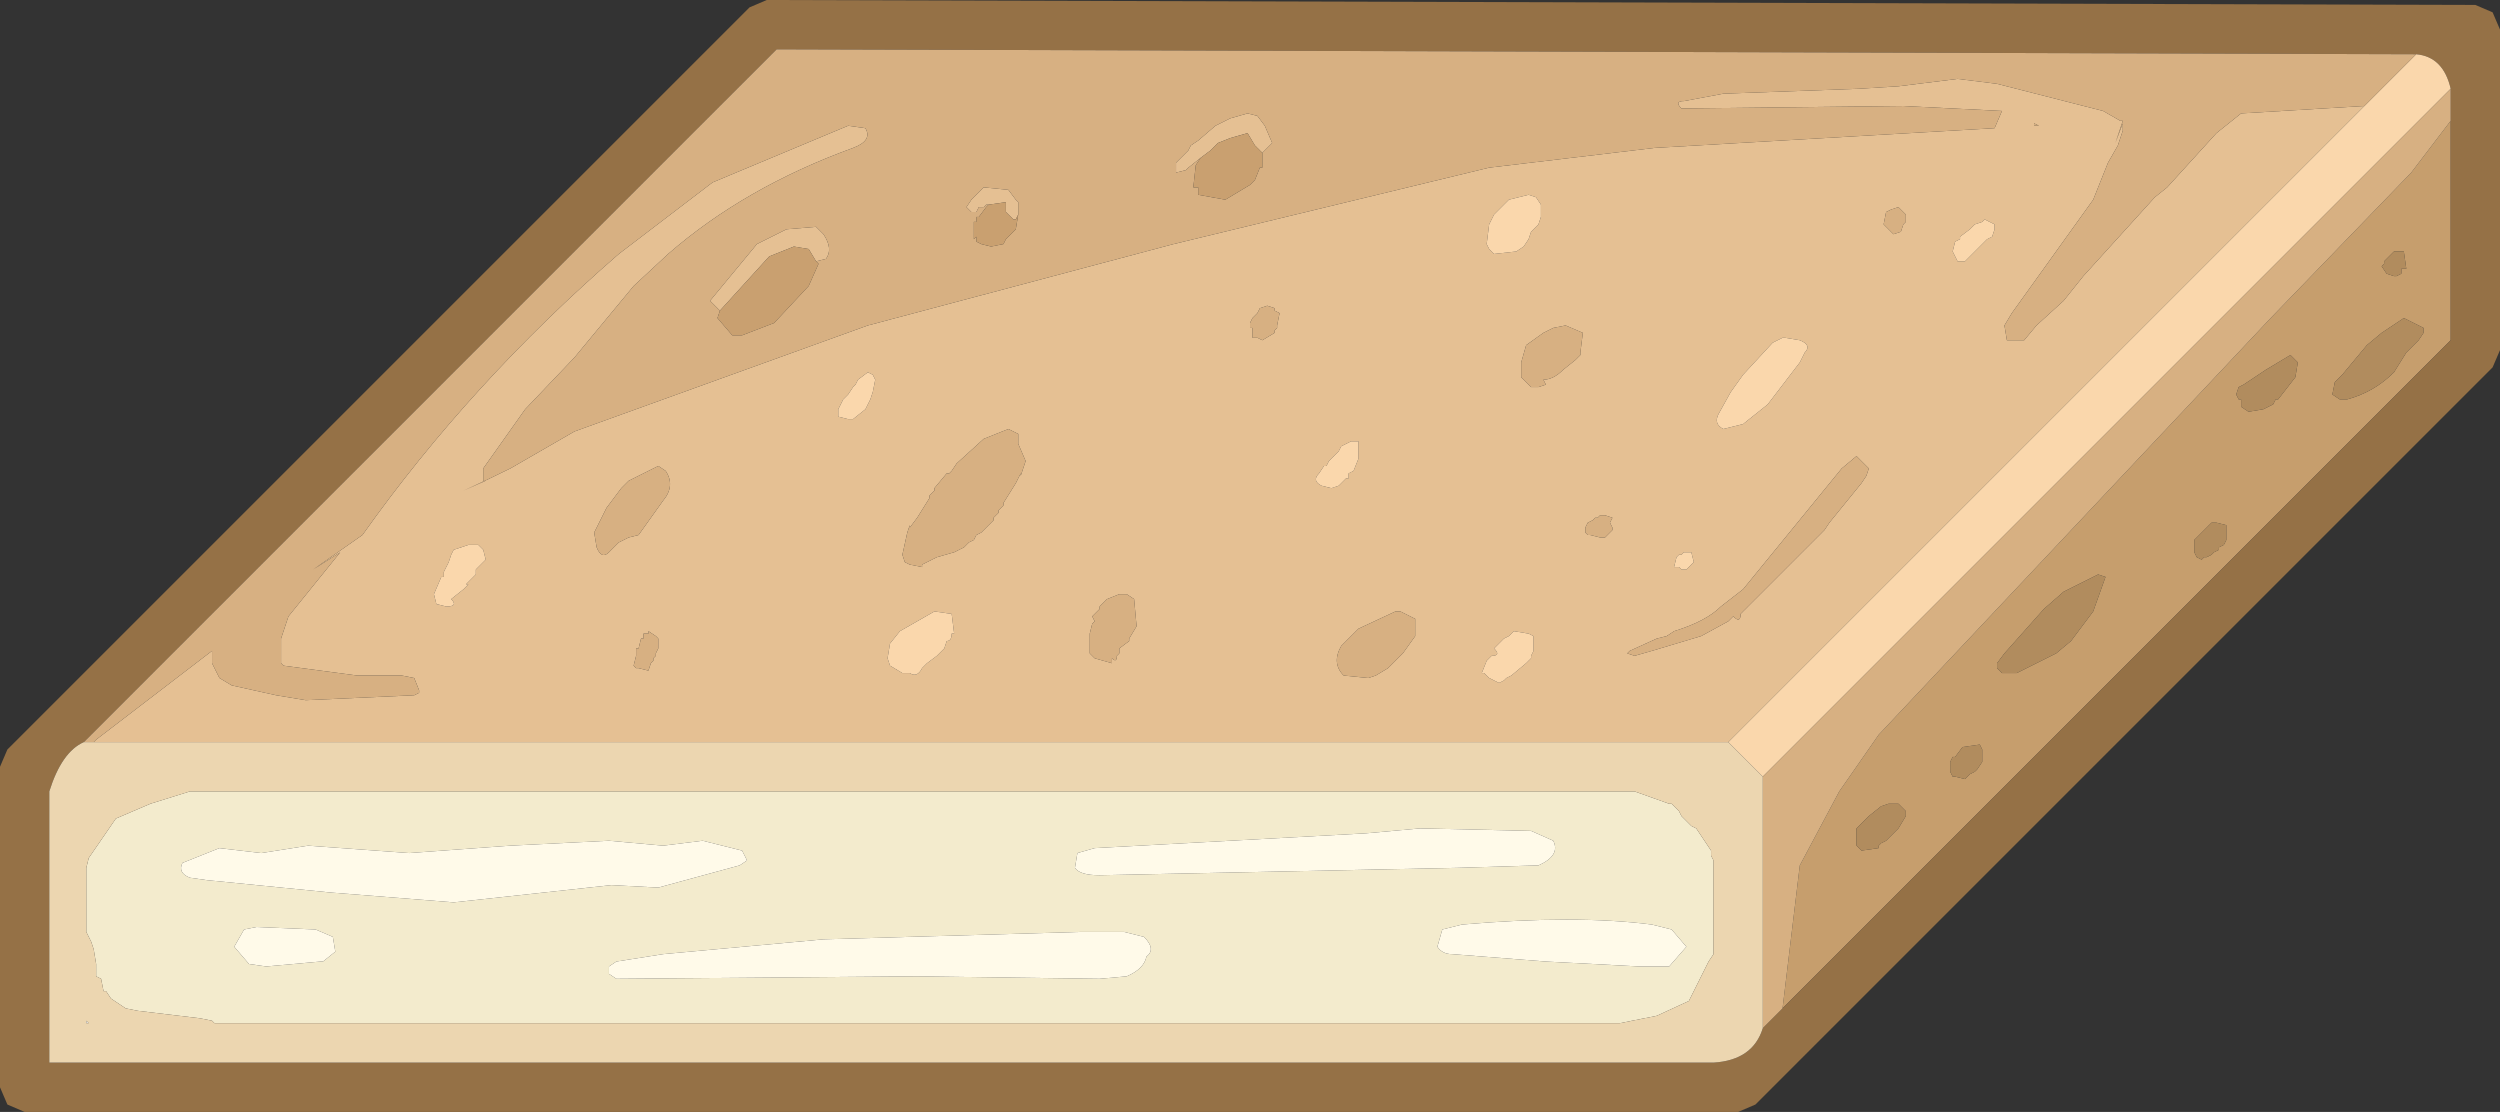 <?xml version="1.0" encoding="UTF-8" standalone="no"?>
<svg xmlns:ffdec="https://www.free-decompiler.com/flash" xmlns:xlink="http://www.w3.org/1999/xlink" ffdec:objectType="shape" height="22.55px" width="50.7px" xmlns="http://www.w3.org/2000/svg">
  <rect width="100%" height="100%" fill="#333333" stroke="none"/>
  <g transform="matrix(1.0, 0.0, 0.0, 1.0, 23.85, 25.05)">
    <path d="M-22.1 -4.3 L-22.1 -4.35 -22.05 -4.3 -22.1 -4.3" fill="#eeeeee" fill-rule="evenodd" stroke="none"/>
    <path d="M-21.95 -10.0 L-21.9 -10.05 -19.55 -11.85 -19.55 -11.6 -19.4 -11.3 -19.15 -11.15 -18.25 -10.95 -17.65 -10.85 -15.45 -10.95 -15.35 -11.0 -15.35 -11.05 -15.45 -11.3 -15.7 -11.35 -16.6 -11.35 -18.1 -11.55 -18.15 -11.6 -18.15 -12.1 -18.0 -12.55 -16.95 -13.85 -17.5 -13.5 -16.5 -14.2 Q-14.3 -17.3 -11.3 -19.9 L-9.4 -21.35 -6.65 -22.5 -6.3 -22.45 Q-6.15 -22.2 -6.55 -22.05 -8.75 -21.25 -10.3 -19.9 L-11.0 -19.25 -12.2 -17.8 -13.2 -16.75 -14.05 -15.55 -14.05 -15.3 -14.0 -15.3 -14.45 -15.1 Q-13.9 -15.35 -13.5 -15.55 L-12.2 -16.3 -6.25 -18.45 -0.05 -20.1 6.35 -21.65 9.7 -22.05 16.6 -22.45 16.75 -22.8 14.75 -22.9 10.25 -22.85 Q10.1 -23.0 10.3 -23.0 L11.1 -23.15 13.85 -23.25 14.65 -23.3 15.85 -23.45 16.65 -23.35 18.8 -22.8 19.15 -22.6 19.2 -22.6 19.05 -22.15 19.2 -22.55 19.2 -22.4 19.1 -22.1 18.9 -21.75 18.6 -21.0 16.95 -18.7 16.8 -18.45 16.85 -18.15 17.2 -18.15 17.45 -18.45 18.0 -18.95 18.4 -19.45 19.85 -21.05 20.1 -21.25 21.1 -22.35 21.6 -22.75 24.1 -22.9 11.2 -10.0 -21.95 -10.0 M17.4 -22.55 L17.4 -22.5 17.5 -22.5 17.4 -22.55 M16.45 -20.2 L16.55 -20.25 16.6 -20.4 16.6 -20.5 16.4 -20.6 16.35 -20.55 16.2 -20.5 16.1 -20.4 15.9 -20.25 15.9 -20.2 15.8 -20.15 15.75 -19.95 15.85 -19.75 16.0 -19.75 16.45 -20.2 M10.1 -12.25 L9.95 -12.15 9.75 -12.1 9.2 -11.85 9.15 -11.8 9.3 -11.75 9.65 -11.85 10.65 -12.15 11.2 -12.45 11.3 -12.55 Q11.45 -12.4 11.45 -12.6 L13.15 -14.3 13.25 -14.45 13.9 -15.25 14.0 -15.4 14.05 -15.55 13.8 -15.8 13.5 -15.55 11.5 -13.1 11.05 -12.75 Q10.75 -12.45 10.1 -12.25 M14.55 -20.3 L14.7 -20.35 14.75 -20.5 14.8 -20.55 14.8 -20.65 14.8 -20.7 14.65 -20.85 14.5 -20.8 14.4 -20.75 14.35 -20.5 14.55 -20.3 M10.45 -13.85 L10.3 -13.85 10.25 -13.8 10.2 -13.8 10.15 -13.75 10.1 -13.55 10.2 -13.55 10.25 -13.5 10.35 -13.5 10.5 -13.65 10.45 -13.85 M12.65 -17.7 L12.75 -17.9 Q12.9 -18.05 12.65 -18.15 L12.35 -18.2 12.3 -18.2 12.1 -18.1 11.5 -17.45 11.25 -17.1 11.0 -16.65 Q10.9 -16.45 11.1 -16.35 L11.5 -16.45 12.0 -16.85 12.65 -17.7 M6.45 -20.7 L6.35 -20.5 6.3 -20.1 6.35 -20.0 6.45 -19.9 6.9 -19.95 7.05 -20.05 7.15 -20.2 7.2 -20.35 7.35 -20.5 7.4 -20.65 7.4 -20.7 7.4 -20.9 7.3 -21.05 7.15 -21.1 6.75 -21.0 6.45 -20.7 M0.5 -21.85 L0.25 -21.65 0.2 -21.6 0.0 -21.55 0.0 -21.75 0.25 -22.0 0.3 -22.1 0.45 -22.2 0.8 -22.5 1.1 -22.65 1.45 -22.75 1.65 -22.7 1.8 -22.5 1.95 -22.15 1.75 -21.95 1.6 -22.1 1.45 -22.35 1.1 -22.25 0.85 -22.15 0.7 -22.0 0.5 -21.85 M2.0 -18.3 L2.0 -18.35 2.05 -18.4 2.05 -18.45 2.1 -18.7 2.0 -18.75 2.0 -18.8 1.85 -18.85 1.7 -18.8 1.65 -18.7 1.55 -18.6 1.5 -18.5 1.5 -18.4 1.55 -18.4 1.55 -18.2 1.65 -18.2 1.75 -18.15 2.0 -18.3 M2.9 -15.45 Q2.75 -15.3 2.95 -15.2 L3.15 -15.15 3.3 -15.2 3.45 -15.35 3.5 -15.35 3.5 -15.45 3.6 -15.5 3.7 -15.75 3.7 -16.1 3.55 -16.1 3.35 -16.0 3.3 -15.9 3.1 -15.7 3.05 -15.6 3.0 -15.6 2.9 -15.45 M8.85 -14.55 L8.7 -14.6 8.6 -14.6 8.55 -14.55 8.5 -14.55 8.45 -14.5 8.35 -14.45 8.3 -14.35 8.3 -14.25 8.35 -14.2 8.4 -14.2 8.6 -14.15 8.7 -14.15 8.85 -14.3 8.85 -14.35 8.8 -14.45 8.85 -14.55 M7.0 -17.7 L7.0 -17.4 7.2 -17.2 7.35 -17.2 7.5 -17.25 7.45 -17.35 Q7.65 -17.35 7.85 -17.55 L8.1 -17.75 8.2 -17.85 8.2 -17.9 8.25 -18.3 7.9 -18.45 7.65 -18.4 7.45 -18.3 7.1 -18.05 7.0 -17.7 M4.05 -11.35 L4.3 -11.5 4.6 -11.8 4.85 -12.15 4.85 -12.5 4.55 -12.65 4.45 -12.65 3.7 -12.3 3.35 -11.95 Q3.15 -11.6 3.4 -11.35 L3.9 -11.3 4.05 -11.35 M7.25 -12.15 L7.15 -12.2 6.85 -12.25 6.75 -12.15 6.65 -12.1 6.45 -11.9 Q6.6 -11.75 6.4 -11.75 L6.3 -11.65 6.2 -11.4 6.25 -11.4 6.35 -11.3 6.55 -11.2 6.65 -11.25 6.7 -11.3 6.8 -11.35 7.1 -11.6 7.2 -11.7 7.2 -11.75 7.25 -11.85 7.25 -12.15 M-3.8 -20.9 L-3.85 -20.9 -3.9 -20.85 -4.0 -20.85 -4.05 -20.75 -4.15 -20.75 -4.25 -20.85 -4.15 -21.0 -3.9 -21.25 -3.4 -21.2 -3.25 -21.0 -3.2 -20.95 -3.2 -20.7 -3.25 -20.6 -3.3 -20.6 -3.45 -20.75 -3.45 -20.95 -3.8 -20.9 M-7.3 -19.75 L-7.45 -20.0 -7.75 -20.05 -8.25 -19.85 -9.25 -18.75 -9.45 -18.95 -8.5 -20.1 -7.9 -20.4 -7.3 -20.45 -7.15 -20.3 Q-6.95 -20.0 -7.1 -19.8 L-7.3 -19.75 M-6.85 -16.75 L-6.85 -16.7 -6.85 -16.6 -6.65 -16.55 -6.55 -16.55 -6.3 -16.75 -6.2 -16.95 -6.15 -17.1 -6.1 -17.35 -6.15 -17.45 -6.25 -17.5 -6.45 -17.35 -6.5 -17.25 -6.55 -17.2 -6.65 -17.05 -6.75 -16.95 -6.85 -16.75 M-3.5 -14.85 L-3.25 -15.25 -3.15 -15.45 -3.15 -15.4 -3.05 -15.7 -3.2 -16.05 -3.2 -16.25 -3.4 -16.35 -3.9 -16.15 -4.45 -15.65 -4.55 -15.5 -4.6 -15.45 -4.65 -15.45 -4.9 -15.15 -4.9 -15.1 -5.0 -15.0 -5.0 -14.95 -5.25 -14.55 -5.4 -14.35 -5.4 -14.4 -5.45 -14.25 -5.55 -13.8 -5.5 -13.65 -5.4 -13.6 -5.15 -13.55 -5.15 -13.6 -4.85 -13.75 -4.5 -13.85 -4.3 -13.95 -4.2 -14.05 -4.1 -14.1 -4.05 -14.2 -3.95 -14.25 -3.7 -14.5 -3.7 -14.55 -3.6 -14.65 -3.6 -14.7 -3.5 -14.8 -3.5 -14.85 M-4.85 -11.75 L-4.7 -11.9 -4.65 -12.05 Q-4.55 -12.05 -4.55 -12.2 L-4.5 -12.2 -4.55 -12.6 -4.9 -12.65 -5.6 -12.25 -5.8 -12.0 -5.85 -11.7 -5.8 -11.55 -5.55 -11.4 -5.4 -11.4 Q-5.25 -11.3 -5.15 -11.5 L-5.05 -11.6 -4.85 -11.75 M-10.9 -14.2 L-10.4 -14.9 Q-10.15 -15.2 -10.35 -15.5 L-10.5 -15.6 -11.1 -15.3 -11.25 -15.15 -11.55 -14.75 -11.8 -14.25 -11.75 -13.95 Q-11.65 -13.7 -11.5 -13.85 L-11.3 -14.05 -11.1 -14.15 -10.9 -14.2 M-1.7 -12.55 L-1.65 -12.45 -1.7 -12.4 -1.75 -12.2 -1.75 -11.85 -1.75 -11.8 -1.65 -11.7 -1.3 -11.6 -1.3 -11.7 Q-1.2 -11.6 -1.2 -11.75 L-1.15 -11.8 -1.15 -11.9 -0.95 -12.05 -0.95 -12.1 -0.8 -12.35 -0.85 -12.9 -1.0 -13.0 -1.15 -13.0 -1.4 -12.9 -1.55 -12.75 -1.55 -12.7 -1.7 -12.55 M-14.15 -14.0 L-14.35 -14.0 -14.65 -13.9 -14.7 -13.8 -14.75 -13.65 -14.85 -13.45 -14.85 -13.35 -14.9 -13.35 -15.05 -13.0 -15.0 -12.8 -14.8 -12.75 Q-14.55 -12.75 -14.7 -12.9 L-14.45 -13.1 -14.35 -13.2 -14.4 -13.2 -14.2 -13.4 -14.2 -13.5 -14.0 -13.7 -14.05 -13.9 -14.15 -14.0 M-10.9 -11.5 L-10.7 -11.45 -10.65 -11.6 -10.6 -11.65 -10.6 -11.7 -10.55 -11.75 -10.55 -11.8 -10.5 -11.9 -10.5 -12.1 -10.55 -12.15 -10.7 -12.25 -10.7 -12.2 -10.8 -12.2 -10.8 -12.1 -10.85 -12.1 -10.9 -11.9 -10.95 -11.9 -10.95 -11.75 -11.0 -11.55 -10.95 -11.5 -10.9 -11.5" fill="#e5c093" fill-rule="evenodd" stroke="none"/>
    <path d="M17.05 -11.4 L17.85 -11.8 18.15 -12.05 18.6 -12.65 18.85 -13.35 18.7 -13.4 18.0 -13.05 17.6 -12.7 16.8 -11.8 16.65 -11.6 16.65 -11.5 16.75 -11.4 17.05 -11.4 M16.3 -9.95 L15.95 -9.9 15.8 -9.7 15.75 -9.7 15.7 -9.6 15.7 -9.4 15.75 -9.3 15.8 -9.3 16.0 -9.25 16.05 -9.3 16.1 -9.35 16.2 -9.4 16.25 -9.45 16.35 -9.6 16.35 -9.8 16.35 -9.85 16.3 -9.95 M14.65 -8.25 L14.8 -8.5 14.8 -8.6 14.65 -8.75 14.45 -8.75 14.3 -8.7 14.05 -8.5 13.8 -8.25 13.8 -7.9 13.9 -7.8 14.25 -7.85 14.25 -7.9 14.3 -7.95 14.4 -8.0 14.65 -8.25 M12.3 -4.6 L12.65 -7.5 13.45 -9.0 14.25 -10.15 22.2 -18.6 25.05 -21.55 25.85 -22.6 25.85 -18.15 12.3 -4.6 M21.25 -14.0 L21.3 -14.1 21.3 -14.15 21.3 -14.4 21.1 -14.45 21.0 -14.45 20.65 -14.1 20.65 -14.0 20.65 -13.85 20.7 -13.75 20.8 -13.7 20.85 -13.75 20.9 -13.75 21.0 -13.8 21.05 -13.85 21.15 -13.9 21.15 -13.95 21.25 -14.0 M21.6 -16.8 L21.75 -16.7 22.05 -16.75 22.25 -16.85 22.3 -16.95 22.35 -16.95 22.7 -17.4 22.75 -17.7 22.7 -17.75 22.6 -17.85 22.1 -17.55 21.65 -17.25 21.55 -17.2 21.5 -17.05 21.55 -16.95 21.6 -16.95 21.6 -16.8 M25.2 -18.15 L25.3 -18.3 25.3 -18.4 24.9 -18.6 24.45 -18.3 24.15 -18.05 23.65 -17.45 23.5 -17.3 23.45 -17.05 23.6 -16.95 23.75 -16.95 Q24.3 -17.1 24.7 -17.5 L24.95 -17.9 25.2 -18.15 M24.45 -19.65 L24.55 -19.5 24.7 -19.45 24.75 -19.45 24.85 -19.5 24.85 -19.6 24.95 -19.6 24.9 -19.95 24.75 -19.95 24.7 -19.95 24.5 -19.75 24.5 -19.7 24.45 -19.65" fill="#c69e6d" fill-rule="evenodd" stroke="none"/>
    <path d="M11.4 -2.5 L-23.35 -2.5 -23.7 -2.65 -23.85 -3.0 -23.85 -9.5 -23.7 -9.85 -8.65 -24.9 -8.3 -25.05 26.35 -24.95 26.7 -24.8 26.85 -24.45 26.85 -17.95 26.7 -17.6 11.75 -2.65 11.4 -2.5 M25.15 -23.95 L-8.1 -24.05 -22.15 -10.0 Q-22.6 -9.8 -22.85 -9.0 L-22.85 -3.5 10.9 -3.5 Q11.7 -3.55 11.9 -4.2 L12.3 -4.6 25.85 -18.15 25.85 -22.6 25.85 -23.25 Q25.7 -23.9 25.15 -23.95" fill="#957146" fill-rule="evenodd" stroke="none"/>
    <path d="M11.2 -10.0 L24.1 -22.9 25.15 -23.95 Q25.7 -23.9 25.85 -23.25 L11.9 -9.3 11.2 -10.0 M16.45 -20.2 L16.0 -19.75 15.85 -19.75 15.75 -19.95 15.8 -20.15 15.9 -20.2 15.9 -20.25 16.1 -20.4 16.2 -20.5 16.35 -20.55 16.4 -20.6 16.6 -20.5 16.6 -20.4 16.55 -20.25 16.45 -20.2 M12.65 -17.7 L12.0 -16.85 11.5 -16.45 11.1 -16.35 Q10.9 -16.45 11.0 -16.65 L11.25 -17.1 11.5 -17.45 12.1 -18.1 12.3 -18.2 12.35 -18.2 12.65 -18.15 Q12.9 -18.05 12.75 -17.9 L12.65 -17.7 M10.45 -13.85 L10.5 -13.65 10.35 -13.5 10.25 -13.5 10.2 -13.55 10.1 -13.55 10.15 -13.75 10.2 -13.8 10.25 -13.8 10.3 -13.85 10.45 -13.85 M6.45 -20.7 L6.75 -21.0 7.15 -21.1 7.3 -21.05 7.4 -20.9 7.4 -20.7 7.4 -20.65 7.35 -20.5 7.2 -20.35 7.15 -20.2 7.05 -20.05 6.9 -19.95 6.45 -19.9 6.35 -20.0 6.3 -20.1 6.35 -20.5 6.45 -20.7 M2.9 -15.45 L3.0 -15.6 3.05 -15.6 3.1 -15.7 3.3 -15.9 3.35 -16.0 3.55 -16.1 3.7 -16.1 3.7 -15.75 3.6 -15.5 3.5 -15.45 3.5 -15.35 3.45 -15.35 3.3 -15.2 3.15 -15.15 2.95 -15.2 Q2.75 -15.3 2.9 -15.45 M7.25 -12.15 L7.25 -11.85 7.2 -11.75 7.2 -11.7 7.1 -11.6 6.8 -11.35 6.7 -11.3 6.65 -11.25 6.55 -11.2 6.35 -11.3 6.25 -11.4 6.2 -11.4 6.3 -11.65 6.4 -11.75 Q6.6 -11.75 6.45 -11.9 L6.65 -12.1 6.75 -12.15 6.85 -12.25 7.15 -12.2 7.25 -12.15 M-6.85 -16.75 L-6.75 -16.95 -6.65 -17.05 -6.55 -17.2 -6.5 -17.25 -6.45 -17.35 -6.25 -17.5 -6.15 -17.45 -6.1 -17.35 -6.15 -17.1 -6.2 -16.95 -6.3 -16.75 -6.55 -16.55 -6.65 -16.55 -6.85 -16.6 -6.85 -16.7 -6.85 -16.75 M-4.85 -11.75 L-5.05 -11.6 -5.15 -11.5 Q-5.25 -11.3 -5.4 -11.4 L-5.55 -11.4 -5.8 -11.55 -5.85 -11.7 -5.8 -12.0 -5.6 -12.25 -4.9 -12.65 -4.55 -12.6 -4.5 -12.2 -4.55 -12.2 Q-4.55 -12.05 -4.65 -12.05 L-4.7 -11.9 -4.85 -11.75 M-14.15 -14.0 L-14.05 -13.9 -14.0 -13.7 -14.2 -13.5 -14.2 -13.4 -14.4 -13.2 -14.35 -13.2 -14.45 -13.1 -14.7 -12.9 Q-14.55 -12.75 -14.8 -12.75 L-15.0 -12.8 -15.05 -13.0 -14.9 -13.35 -14.85 -13.35 -14.85 -13.45 -14.75 -13.65 -14.7 -13.8 -14.65 -13.9 -14.35 -14.0 -14.15 -14.0" fill="#fad7ac" fill-rule="evenodd" stroke="none"/>
    <path d="M24.1 -22.9 L21.6 -22.75 21.1 -22.35 20.1 -21.25 19.85 -21.05 18.4 -19.45 18.0 -18.95 17.45 -18.45 17.2 -18.15 16.85 -18.15 16.8 -18.45 16.95 -18.7 18.6 -21.0 18.9 -21.75 19.1 -22.1 19.2 -22.4 19.2 -22.55 19.05 -22.15 19.2 -22.6 19.15 -22.6 18.8 -22.8 16.65 -23.35 15.85 -23.45 14.65 -23.3 13.85 -23.25 11.1 -23.15 10.3 -23.0 Q10.1 -23.0 10.25 -22.85 L14.75 -22.9 16.75 -22.8 16.6 -22.45 9.7 -22.05 6.35 -21.65 -0.05 -20.1 -6.25 -18.45 -12.2 -16.3 -13.5 -15.55 Q-13.9 -15.35 -14.45 -15.1 L-14.0 -15.3 -14.05 -15.3 -14.05 -15.55 -13.2 -16.75 -12.2 -17.8 -11.0 -19.25 -10.3 -19.9 Q-8.75 -21.25 -6.55 -22.05 -6.15 -22.2 -6.3 -22.45 L-6.65 -22.5 -9.4 -21.35 -11.3 -19.9 Q-14.3 -17.3 -16.5 -14.2 L-17.5 -13.5 -16.95 -13.85 -18.0 -12.55 -18.15 -12.1 -18.15 -11.6 -18.1 -11.55 -16.6 -11.35 -15.7 -11.35 -15.45 -11.3 -15.35 -11.05 -15.35 -11.0 -15.45 -10.95 -17.65 -10.85 -18.25 -10.95 -19.15 -11.15 -19.4 -11.3 -19.55 -11.6 -19.55 -11.85 -21.9 -10.05 -21.95 -10.0 -22.15 -10.0 -8.1 -24.05 25.15 -23.95 24.1 -22.9 M17.4 -22.55 L17.5 -22.5 17.4 -22.5 17.4 -22.55 M14.55 -20.3 L14.35 -20.5 14.4 -20.75 14.5 -20.8 14.65 -20.85 14.8 -20.7 14.8 -20.65 14.8 -20.55 14.75 -20.5 14.7 -20.35 14.55 -20.3 M10.1 -12.25 Q10.75 -12.45 11.05 -12.75 L11.5 -13.1 13.5 -15.55 13.8 -15.8 14.05 -15.55 14.0 -15.4 13.9 -15.25 13.25 -14.45 13.15 -14.3 11.45 -12.6 Q11.45 -12.4 11.3 -12.55 L11.2 -12.45 10.65 -12.15 9.65 -11.85 9.3 -11.75 9.15 -11.8 9.2 -11.85 9.75 -12.1 9.95 -12.15 10.1 -12.25 M1.75 -21.95 L1.95 -22.15 1.8 -22.5 1.65 -22.7 1.45 -22.75 1.1 -22.65 0.8 -22.5 0.45 -22.2 0.3 -22.1 0.25 -22.0 0.0 -21.75 0.0 -21.55 0.2 -21.6 0.25 -21.65 0.5 -21.85 0.4 -21.7 0.35 -21.25 0.45 -21.25 0.45 -21.1 1.0 -21.0 1.5 -21.3 1.6 -21.4 1.7 -21.65 1.75 -21.65 1.75 -21.95 M2.0 -18.3 L1.75 -18.15 1.65 -18.2 1.55 -18.2 1.55 -18.4 1.5 -18.4 1.5 -18.5 1.55 -18.6 1.65 -18.7 1.7 -18.8 1.85 -18.85 2.0 -18.8 2.0 -18.75 2.1 -18.7 2.05 -18.45 2.05 -18.4 2.0 -18.35 2.0 -18.3 M4.05 -11.35 L3.9 -11.3 3.4 -11.35 Q3.15 -11.6 3.35 -11.95 L3.7 -12.3 4.45 -12.65 4.55 -12.65 4.85 -12.5 4.85 -12.15 4.6 -11.8 4.3 -11.5 4.05 -11.35 M7.0 -17.7 L7.1 -18.05 7.45 -18.3 7.65 -18.4 7.9 -18.45 8.25 -18.3 8.2 -17.9 8.2 -17.85 8.1 -17.75 7.85 -17.55 Q7.65 -17.35 7.45 -17.35 L7.5 -17.25 7.35 -17.2 7.2 -17.2 7.0 -17.4 7.0 -17.7 M8.85 -14.55 L8.8 -14.45 8.85 -14.35 8.85 -14.3 8.7 -14.15 8.6 -14.15 8.4 -14.2 8.35 -14.2 8.3 -14.25 8.3 -14.35 8.35 -14.45 8.45 -14.5 8.5 -14.55 8.55 -14.55 8.6 -14.6 8.7 -14.6 8.85 -14.55 M25.85 -22.6 L25.05 -21.55 22.2 -18.6 14.25 -10.15 13.45 -9.0 12.65 -7.5 12.3 -4.6 11.9 -4.2 11.9 -9.3 25.85 -23.25 25.85 -22.6 M-3.2 -20.7 L-3.2 -20.95 -3.25 -21.0 -3.4 -21.2 -3.9 -21.25 -4.15 -21.0 -4.25 -20.85 -4.15 -20.75 -4.05 -20.75 -4.0 -20.85 -3.9 -20.85 -3.85 -20.9 -3.8 -20.9 -3.85 -20.85 -4.0 -20.65 -4.05 -20.65 -4.05 -20.55 -4.1 -20.55 -4.1 -20.2 -4.05 -20.25 -4.05 -20.15 -3.95 -20.1 -3.75 -20.05 -3.5 -20.1 -3.45 -20.2 -3.25 -20.4 -3.2 -20.7 M-9.25 -18.75 L-9.3 -18.6 -9.0 -18.25 -8.8 -18.25 -8.15 -18.5 -7.45 -19.25 -7.25 -19.7 -7.3 -19.75 -7.1 -19.8 Q-6.95 -20.0 -7.15 -20.3 L-7.3 -20.45 -7.9 -20.4 -8.5 -20.1 -9.45 -18.95 -9.25 -18.75 M-3.5 -14.85 L-3.5 -14.8 -3.6 -14.7 -3.6 -14.65 -3.7 -14.55 -3.7 -14.5 -3.95 -14.25 -4.05 -14.2 -4.1 -14.1 -4.2 -14.05 -4.3 -13.95 -4.5 -13.85 -4.85 -13.75 -5.15 -13.6 -5.15 -13.55 -5.4 -13.6 -5.5 -13.65 -5.55 -13.8 -5.45 -14.25 -5.4 -14.4 -5.4 -14.35 -5.25 -14.55 -5.0 -14.95 -5.0 -15.0 -4.9 -15.1 -4.9 -15.15 -4.65 -15.45 -4.6 -15.45 -4.55 -15.5 -4.45 -15.65 -3.9 -16.15 -3.4 -16.35 -3.2 -16.25 -3.2 -16.05 -3.05 -15.7 -3.15 -15.4 -3.15 -15.45 -3.25 -15.25 -3.5 -14.85 M-1.7 -12.55 L-1.55 -12.7 -1.55 -12.75 -1.4 -12.9 -1.15 -13.0 -1.0 -13.0 -0.85 -12.9 -0.8 -12.35 -0.95 -12.1 -0.95 -12.05 -1.15 -11.9 -1.15 -11.8 -1.2 -11.75 Q-1.2 -11.6 -1.3 -11.7 L-1.3 -11.6 -1.65 -11.7 -1.75 -11.8 -1.75 -11.85 -1.75 -12.2 -1.7 -12.4 -1.65 -12.45 -1.7 -12.55 M-10.9 -14.2 L-11.1 -14.15 -11.3 -14.05 -11.5 -13.85 Q-11.65 -13.7 -11.75 -13.95 L-11.8 -14.25 -11.55 -14.75 -11.25 -15.15 -11.1 -15.3 -10.5 -15.6 -10.35 -15.5 Q-10.15 -15.2 -10.4 -14.9 L-10.9 -14.2 M-10.9 -11.5 L-10.95 -11.5 -11.0 -11.55 -10.95 -11.75 -10.95 -11.9 -10.9 -11.9 -10.85 -12.1 -10.8 -12.1 -10.8 -12.2 -10.7 -12.2 -10.7 -12.25 -10.55 -12.15 -10.5 -12.1 -10.5 -11.9 -10.55 -11.8 -10.55 -11.75 -10.6 -11.7 -10.6 -11.65 -10.65 -11.6 -10.7 -11.45 -10.9 -11.5" fill="#d7b082" fill-rule="evenodd" stroke="none"/>
    <path d="M1.75 -21.95 L1.75 -21.65 1.7 -21.65 1.6 -21.4 1.5 -21.3 1.0 -21.0 0.45 -21.1 0.45 -21.25 0.35 -21.25 0.4 -21.7 0.5 -21.85 0.7 -22.0 0.85 -22.15 1.1 -22.25 1.45 -22.35 1.6 -22.1 1.75 -21.95 M-3.2 -20.7 L-3.25 -20.4 -3.45 -20.2 -3.5 -20.1 -3.75 -20.05 -3.95 -20.1 -4.05 -20.15 -4.05 -20.25 -4.1 -20.2 -4.1 -20.55 -4.05 -20.55 -4.05 -20.65 -4.0 -20.65 -3.85 -20.85 -3.8 -20.9 -3.45 -20.95 -3.45 -20.75 -3.3 -20.6 -3.25 -20.6 -3.2 -20.7 M-9.25 -18.75 L-8.25 -19.85 -7.75 -20.05 -7.45 -20.0 -7.3 -19.75 -7.25 -19.7 -7.45 -19.25 -8.15 -18.5 -8.8 -18.25 -9.0 -18.25 -9.3 -18.6 -9.25 -18.75" fill="#c9a070" fill-rule="evenodd" stroke="none"/>
    <path d="M17.05 -11.4 L16.75 -11.4 16.65 -11.5 16.65 -11.6 16.8 -11.8 17.6 -12.7 18.0 -13.05 18.7 -13.4 18.85 -13.35 18.6 -12.65 18.15 -12.05 17.85 -11.8 17.05 -11.4 M16.3 -9.95 L16.35 -9.85 16.35 -9.8 16.35 -9.6 16.25 -9.45 16.2 -9.4 16.1 -9.35 16.05 -9.3 16.0 -9.25 15.8 -9.3 15.75 -9.3 15.7 -9.4 15.7 -9.6 15.75 -9.7 15.8 -9.7 15.95 -9.9 16.3 -9.95 M14.65 -8.25 L14.4 -8.0 14.3 -7.95 14.25 -7.9 14.25 -7.85 13.9 -7.8 13.8 -7.9 13.8 -8.25 14.05 -8.5 14.3 -8.7 14.45 -8.75 14.65 -8.75 14.8 -8.6 14.8 -8.5 14.65 -8.25 M24.45 -19.65 L24.5 -19.7 24.5 -19.75 24.7 -19.95 24.75 -19.95 24.9 -19.95 24.95 -19.6 24.85 -19.6 24.85 -19.5 24.75 -19.45 24.7 -19.45 24.55 -19.5 24.45 -19.65 M25.2 -18.15 L24.95 -17.9 24.7 -17.5 Q24.3 -17.1 23.75 -16.95 L23.6 -16.95 23.45 -17.05 23.5 -17.3 23.65 -17.45 24.15 -18.05 24.45 -18.3 24.9 -18.6 25.3 -18.4 25.3 -18.3 25.2 -18.15 M21.6 -16.8 L21.6 -16.95 21.55 -16.95 21.5 -17.05 21.55 -17.2 21.65 -17.25 22.1 -17.55 22.6 -17.85 22.7 -17.75 22.75 -17.7 22.7 -17.4 22.35 -16.95 22.3 -16.95 22.25 -16.85 22.05 -16.75 21.75 -16.7 21.6 -16.8 M21.25 -14.0 L21.15 -13.95 21.15 -13.9 21.05 -13.85 21.0 -13.8 20.9 -13.75 20.85 -13.75 20.8 -13.7 20.7 -13.75 20.65 -13.85 20.65 -14.0 20.65 -14.1 21.0 -14.45 21.1 -14.45 21.3 -14.4 21.3 -14.15 21.3 -14.1 21.25 -14.0" fill="#b18c5e" fill-rule="evenodd" stroke="none"/>
    <path d="M5.3 -5.85 Q5.4 -5.7 5.6 -5.7 L7.5 -5.55 9.4 -5.45 10.0 -5.45 10.35 -5.85 10.05 -6.2 9.65 -6.3 Q8.1 -6.5 5.8 -6.3 L5.4 -6.2 5.3 -5.85 M7.65 -8.0 L7.2 -8.2 4.95 -8.25 3.85 -8.15 1.1 -8.0 -1.65 -7.85 -2.0 -7.75 -2.05 -7.45 Q-1.95 -7.3 -1.55 -7.3 L5.7 -7.45 7.35 -7.5 Q7.8 -7.7 7.65 -8.0 M10.9 -7.6 L10.9 -5.7 10.8 -5.55 10.4 -4.75 9.75 -4.45 9.0 -4.3 -19.5 -4.3 -19.55 -4.35 -19.8 -4.4 -21.05 -4.55 -21.3 -4.6 -21.6 -4.8 -21.7 -4.95 -21.75 -4.95 -21.8 -5.2 -21.9 -5.25 -21.9 -5.5 -21.95 -5.8 -22.0 -5.95 -22.1 -6.15 -22.1 -7.45 -22.05 -7.65 -21.5 -8.45 -20.8 -8.75 -20.0 -9.0 9.3 -9.0 10.0 -8.75 10.05 -8.75 10.2 -8.6 10.25 -8.5 10.45 -8.3 10.55 -8.25 10.85 -7.8 10.85 -7.7 10.9 -7.6 M-11.5 -5.45 L-11.5 -5.3 -11.35 -5.2 -5.25 -5.25 -1.55 -5.2 -1.0 -5.25 Q-0.65 -5.4 -0.6 -5.65 -0.4 -5.8 -0.65 -6.05 L-1.05 -6.15 -1.95 -6.15 -7.15 -6.0 -10.4 -5.7 -11.35 -5.55 -11.5 -5.45 M-17.1 -6.05 L-17.45 -6.2 -18.65 -6.25 -18.9 -6.2 -19.1 -5.85 -18.8 -5.5 -18.45 -5.45 -17.35 -5.55 -17.3 -5.55 -17.05 -5.75 -17.1 -6.05 M-15.55 -7.75 L-17.6 -7.9 -18.55 -7.75 -19.4 -7.85 -20.15 -7.55 Q-20.25 -7.35 -20.0 -7.25 L-19.65 -7.2 -17.15 -6.95 -14.65 -6.75 -11.45 -7.1 -10.5 -7.05 -8.85 -7.5 -8.7 -7.6 -8.8 -7.8 -9.6 -8.0 -10.4 -7.9 -11.5 -8.0 -13.5 -7.9 -15.55 -7.75" fill="#f3ebcd" fill-rule="evenodd" stroke="none"/>
    <path d="M7.65 -8.0 Q7.8 -7.7 7.35 -7.5 L5.7 -7.45 -1.55 -7.3 Q-1.95 -7.3 -2.05 -7.45 L-2.0 -7.75 -1.65 -7.85 1.1 -8.0 3.85 -8.15 4.95 -8.25 7.2 -8.2 7.65 -8.0 M5.3 -5.85 L5.4 -6.2 5.8 -6.3 Q8.1 -6.5 9.65 -6.3 L10.05 -6.2 10.35 -5.85 10.0 -5.45 9.4 -5.45 7.5 -5.55 5.6 -5.7 Q5.4 -5.7 5.3 -5.85 M-15.55 -7.75 L-13.5 -7.9 -11.5 -8.0 -10.4 -7.9 -9.6 -8.0 -8.8 -7.8 -8.7 -7.6 -8.85 -7.5 -10.5 -7.05 -11.45 -7.1 -14.65 -6.75 -17.15 -6.95 -19.65 -7.2 -20.0 -7.25 Q-20.25 -7.35 -20.15 -7.55 L-19.4 -7.85 -18.55 -7.75 -17.6 -7.9 -15.55 -7.75 M-17.1 -6.05 L-17.05 -5.75 -17.3 -5.55 -17.35 -5.55 -18.45 -5.45 -18.8 -5.5 -19.1 -5.85 -18.9 -6.2 -18.65 -6.25 -17.45 -6.2 -17.1 -6.05 M-11.5 -5.45 L-11.35 -5.55 -10.4 -5.7 -7.15 -6.0 -1.95 -6.15 -1.05 -6.15 -0.65 -6.05 Q-0.4 -5.8 -0.6 -5.65 -0.65 -5.4 -1.0 -5.25 L-1.55 -5.2 -5.25 -5.25 -11.35 -5.2 -11.5 -5.3 -11.5 -5.45" fill="#fffae9" fill-rule="evenodd" stroke="none"/>
    <path d="M-21.95 -10.0 L11.2 -10.0 11.9 -9.3 11.9 -4.2 Q11.7 -3.55 10.9 -3.5 L-22.85 -3.5 -22.85 -9.0 Q-22.6 -9.8 -22.15 -10.0 L-21.95 -10.0 M10.9 -7.6 L10.85 -7.7 10.85 -7.8 10.55 -8.25 10.45 -8.3 10.25 -8.5 10.2 -8.6 10.05 -8.75 10.0 -8.75 9.3 -9.0 -20.0 -9.0 -20.8 -8.75 -21.5 -8.45 -22.05 -7.65 -22.1 -7.45 -22.1 -6.15 -22.0 -5.95 -21.95 -5.8 -21.9 -5.5 -21.9 -5.25 -21.8 -5.2 -21.75 -4.95 -21.7 -4.95 -21.6 -4.8 -21.3 -4.6 -21.05 -4.55 -19.8 -4.4 -19.55 -4.35 -19.5 -4.3 9.0 -4.3 9.75 -4.45 10.4 -4.75 10.8 -5.55 10.9 -5.7 10.9 -7.6 M-22.1 -4.3 L-22.05 -4.3 -22.1 -4.35 -22.1 -4.3" fill="#ecd6b0" fill-rule="evenodd" stroke="none"/>
  </g>
</svg>
